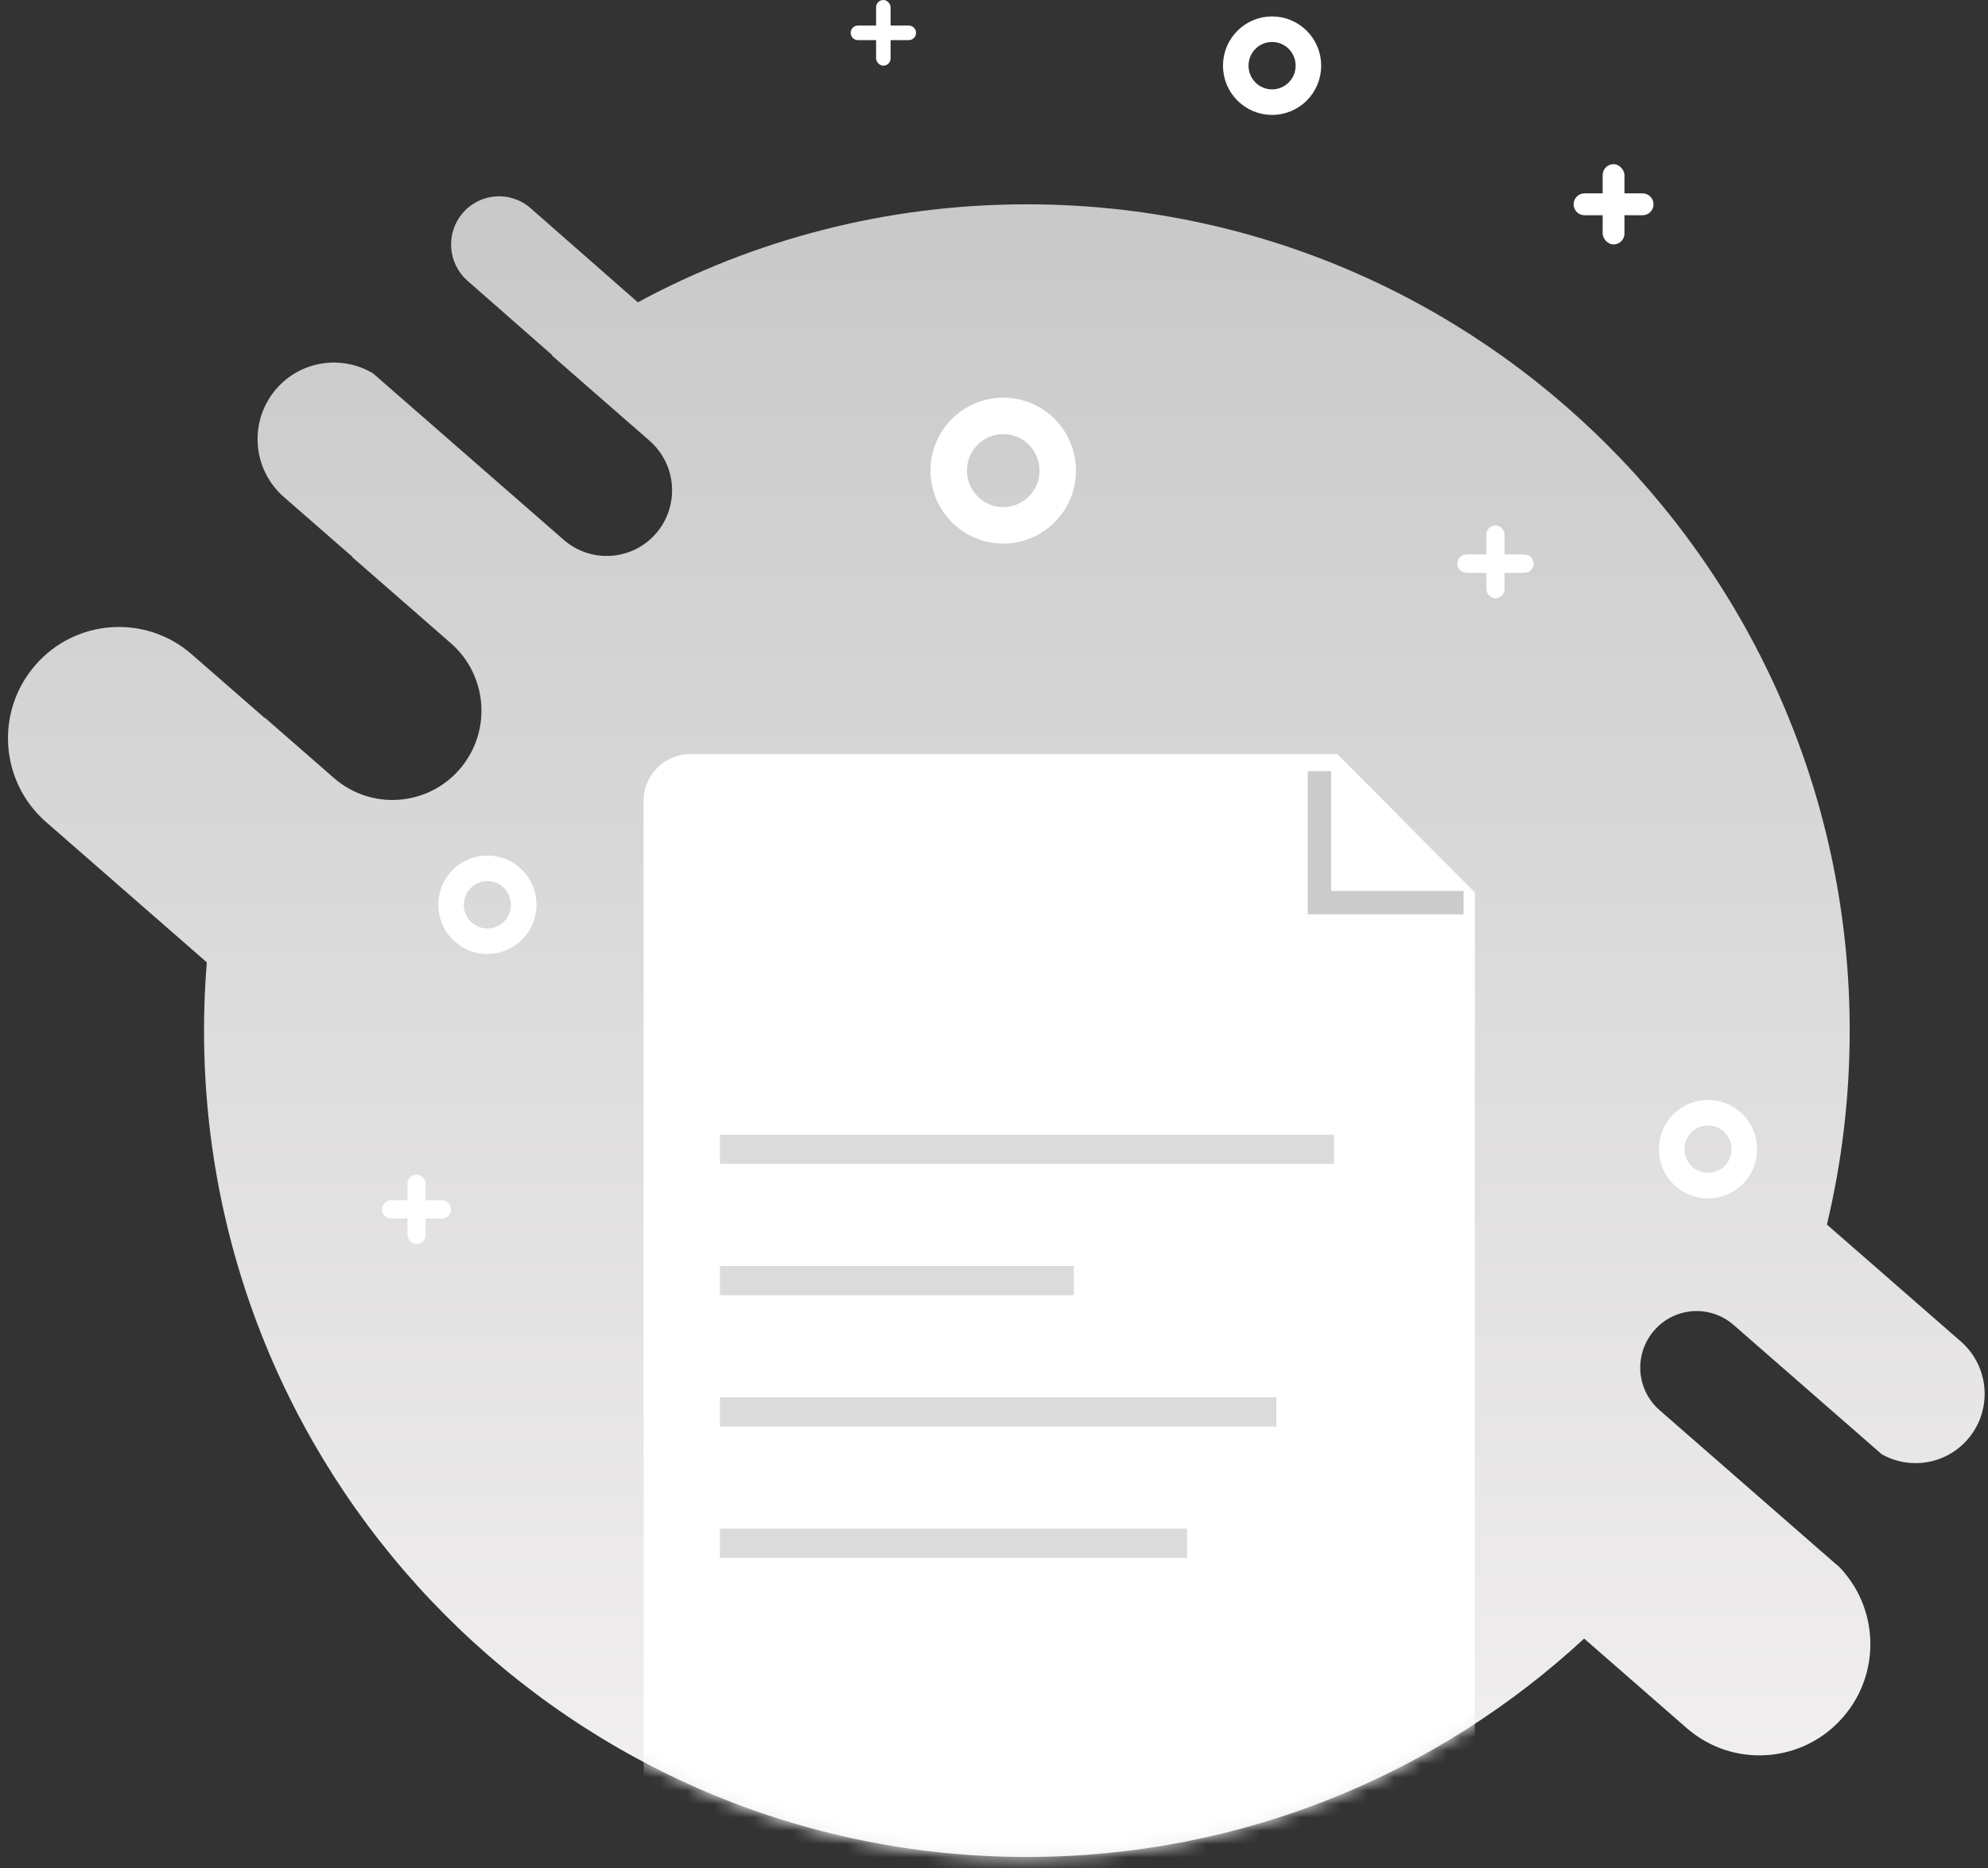 <?xml version="1.0" encoding="UTF-8"?>
<svg width="149px" height="140px" viewBox="0 0 149 140" version="1.1" xmlns="http://www.w3.org/2000/svg" xmlns:xlink="http://www.w3.org/1999/xlink">
    <rect x="0" y="0" width="149" height="140" fill="#333333" stroke="none"/>
    <!-- Generator: Sketch 54.1 (76490) - https://sketchapp.com -->
    <title>编组 26</title>
    <desc>Created with Sketch.</desc>
    <defs>
        <linearGradient x1="50%" y1="0%" x2="50%" y2="93.333%" id="linearGradient-1">
            <stop stop-color="#C8C8C8" offset="0%"></stop>
            <stop stop-color="#F0EEEE" offset="100%"></stop>
        </linearGradient>
        <path d="M141.03,94.284 L129.933,84.597 C129.928,84.593 129.924,84.59 129.919,84.586 C128.16,83.063 125.5,83.254 123.977,85.014 L123.97,85.021 C122.443,86.786 122.63,89.453 124.388,90.988 L137.543,102.471 C137.547,102.475 137.552,102.479 137.556,102.483 C137.633,102.549 137.712,102.613 137.792,102.673 C140.815,105.742 141.015,110.667 138.15,113.977 L138.137,113.992 C135.14,117.454 129.905,117.831 126.444,114.834 C126.435,114.827 126.426,114.819 126.418,114.812 L118.732,108.103 C107.746,118.264 93.076,124.469 76.963,124.469 C42.903,124.469 15.292,96.742 15.292,62.539 C15.292,60.816 15.362,59.109 15.499,57.421 L3.453,46.906 C-0.006,43.886 -0.373,38.637 2.633,35.165 L2.645,35.15 C5.642,31.689 10.877,31.312 14.339,34.308 C14.347,34.316 14.356,34.323 14.365,34.331 L19.853,39.122 C19.856,39.113 19.86,39.105 19.863,39.097 L25.033,43.61 C25.04,43.616 25.047,43.622 25.054,43.628 C27.834,46.035 32.04,45.732 34.447,42.952 C36.867,40.156 36.571,35.93 33.786,33.499 L26.409,27.059 C26.414,27.052 26.419,27.045 26.424,27.039 L21.276,22.545 C18.888,20.461 18.635,16.839 20.709,14.442 C22.553,12.313 25.627,11.879 27.962,13.283 L42.253,25.758 C42.258,25.762 42.263,25.767 42.268,25.771 C44.311,27.54 47.401,27.317 49.169,25.274 C50.947,23.22 50.73,20.116 48.683,18.329 L41.378,11.952 C41.388,11.945 41.398,11.938 41.408,11.93 L35.043,6.344 C33.545,5.028 33.389,2.75 34.696,1.244 C35.993,-0.251 38.256,-0.412 39.751,0.885 C39.756,0.889 39.761,0.894 39.766,0.899 L47.805,7.954 C56.487,3.268 66.416,0.609 76.963,0.609 C111.023,0.609 138.634,28.336 138.634,62.539 C138.634,67.545 138.043,72.412 136.926,77.074 L146.966,85.838 C149.126,87.724 149.355,91.001 147.478,93.169 C145.84,95.062 143.127,95.474 141.03,94.284 Z" id="path-2"></path>
    </defs>
    <g id="页面2" stroke="none" stroke-width="1" fill="none" fill-rule="evenodd">
        <g id="编组-26">
            <g id="编组-24" transform="translate(0, 14.703)">
                <mask id="mask-3" fill="white">
                    <use xlink:href="#path-2"></use>
                </mask>
                <use id="蒙版" fill="url(#linearGradient-1)" xlink:href="#path-2"></use>
                <g mask="url(#mask-3)">
                    <g transform="translate(48.237, 41.817)">
                        <path d="M3.498,0 L51.998,0 L62.301,10.366 L62.301,86.409 C62.301,88.341 60.735,89.907 58.803,89.907 L3.498,89.907 C1.566,89.907 -1.98383489e-15,88.341 -2.22044605e-15,86.409 L4.4408921e-16,3.498 C2.07478046e-16,1.566 1.566,1.24309517e-15 3.498,8.8817842e-16 Z" id="矩形" stroke="none" fill="#FFFFFF" fill-rule="evenodd"></path>
                        <polyline id="路径-49" stroke="#CBCBCB" stroke-width="1.749" fill="none" points="50.655 1.274 50.655 11.13 61.456 11.13"></polyline>
                        <path d="M6.816,29.614 L50.655,29.614" id="直线-6" stroke="#CBCBCB" stroke-width="2.187" fill="none" opacity="0.697" stroke-linecap="square"></path>
                        <path d="M6.816,39.457 L31.151,39.457" id="直线-6复制" stroke="#CBCBCB" stroke-width="2.187" fill="none" opacity="0.697" stroke-linecap="square"></path>
                        <path d="M6.816,49.3 L46.332,49.3" id="直线-6复制-2" stroke="#CBCBCB" stroke-width="2.187" fill="none" opacity="0.697" stroke-linecap="square"></path>
                        <path d="M6.816,59.143 L39.642,59.143" id="直线-6复制-3" stroke="#CBCBCB" stroke-width="2.187" fill="none" opacity="0.697" stroke-linecap="square"></path>
                    </g>
                </g>
            </g>
            <ellipse id="椭圆形" stroke="#FFFFFF" stroke-width="1.914" cx="36.53" cy="67.809" rx="2.723" ry="2.734"></ellipse>
            <ellipse id="椭圆形复制-9" stroke="#FFFFFF" stroke-width="1.914" cx="95.342" cy="4.922" rx="2.723" ry="2.734"></ellipse>
            <ellipse id="椭圆形复制-8" stroke="#FFFFFF" stroke-width="1.914" cx="128.015" cy="86.128" rx="2.723" ry="2.734"></ellipse>
            <ellipse id="椭圆形复制-7" stroke="#FFFFFF" stroke-width="2.734" cx="75.193" cy="35.271" rx="4.084" ry="4.101"></ellipse>
            <g id="编组-25" transform="translate(109.228, 39.373)" fill="#FFFFFF">
                <rect id="矩形" x="2.178" y="0" width="1.361" height="5.468" rx="0.681"></rect>
                <path d="M2.723,0.148 L2.723,0.148 C3.1,0.148 3.406,0.454 3.406,0.832 L3.406,4.91 C3.406,5.288 3.1,5.594 2.723,5.594 L2.723,5.594 C2.345,5.594 2.039,5.288 2.039,4.91 L2.039,0.832 C2.039,0.454 2.345,0.148 2.723,0.148 Z" id="矩形" transform="translate(2.723, 2.871) rotate(-90) translate(-2.723, -2.871) "></path>
                <path d="M2.995,0.148 L2.995,0.148 C3.373,0.148 3.679,0.454 3.679,0.832 L3.679,4.91 C3.679,5.288 3.373,5.594 2.995,5.594 L2.995,5.594 C2.618,5.594 2.312,5.288 2.312,4.91 L2.312,0.832 C2.312,0.454 2.618,0.148 2.995,0.148 Z" id="矩形复制-26" transform="translate(2.995, 2.871) rotate(-90) translate(-2.995, -2.871) "></path>
            </g>
            <g id="编组-25复制-3" transform="translate(63.757, 0)" fill="#FFFFFF">
                <rect id="矩形" x="1.906" y="0" width="1.089" height="4.922" rx="0.545"></rect>
                <path d="M2.451,0.01 L2.451,0.01 C2.753,0.01 2.997,0.255 2.997,0.557 L2.997,4.364 C2.997,4.666 2.753,4.911 2.451,4.911 L2.451,4.911 C2.148,4.911 1.904,4.666 1.904,4.364 L1.904,0.557 C1.904,0.255 2.148,0.01 2.451,0.01 Z" id="矩形" transform="translate(2.451, 2.461) rotate(-90) translate(-2.451, -2.461) "></path>
            </g>
            <g id="编组-25复制-2" transform="translate(117.941, 12.304)" fill="#FFFFFF">
                <rect id="矩形" x="2.178" y="0" width="1.634" height="6.015" rx="0.817"></rect>
                <path d="M2.995,0.013 L2.995,0.013 C3.448,0.013 3.815,0.38 3.815,0.833 L3.815,5.182 C3.815,5.635 3.448,6.003 2.995,6.003 L2.995,6.003 C2.542,6.003 2.175,5.635 2.175,5.182 L2.175,0.833 C2.175,0.38 2.542,0.013 2.995,0.013 Z" id="矩形" transform="translate(2.995, 3.008) rotate(-90) translate(-2.995, -3.008) "></path>
            </g>
            <g id="编组-25复制" transform="translate(28.633, 88.042)" fill="#FFFFFF">
                <rect id="矩形" x="1.906" y="0" width="1.361" height="5.195" rx="0.681"></rect>
                <path d="M2.587,0.011 L2.587,0.011 C2.964,0.011 3.27,0.317 3.27,0.694 L3.27,4.501 C3.27,4.878 2.964,5.184 2.587,5.184 L2.587,5.184 C2.209,5.184 1.903,4.878 1.903,4.501 L1.903,0.694 C1.903,0.317 2.209,0.011 2.587,0.011 Z" id="矩形" transform="translate(2.587, 2.598) rotate(-90) translate(-2.587, -2.598) "></path>
            </g>
        </g>
    </g>
</svg>